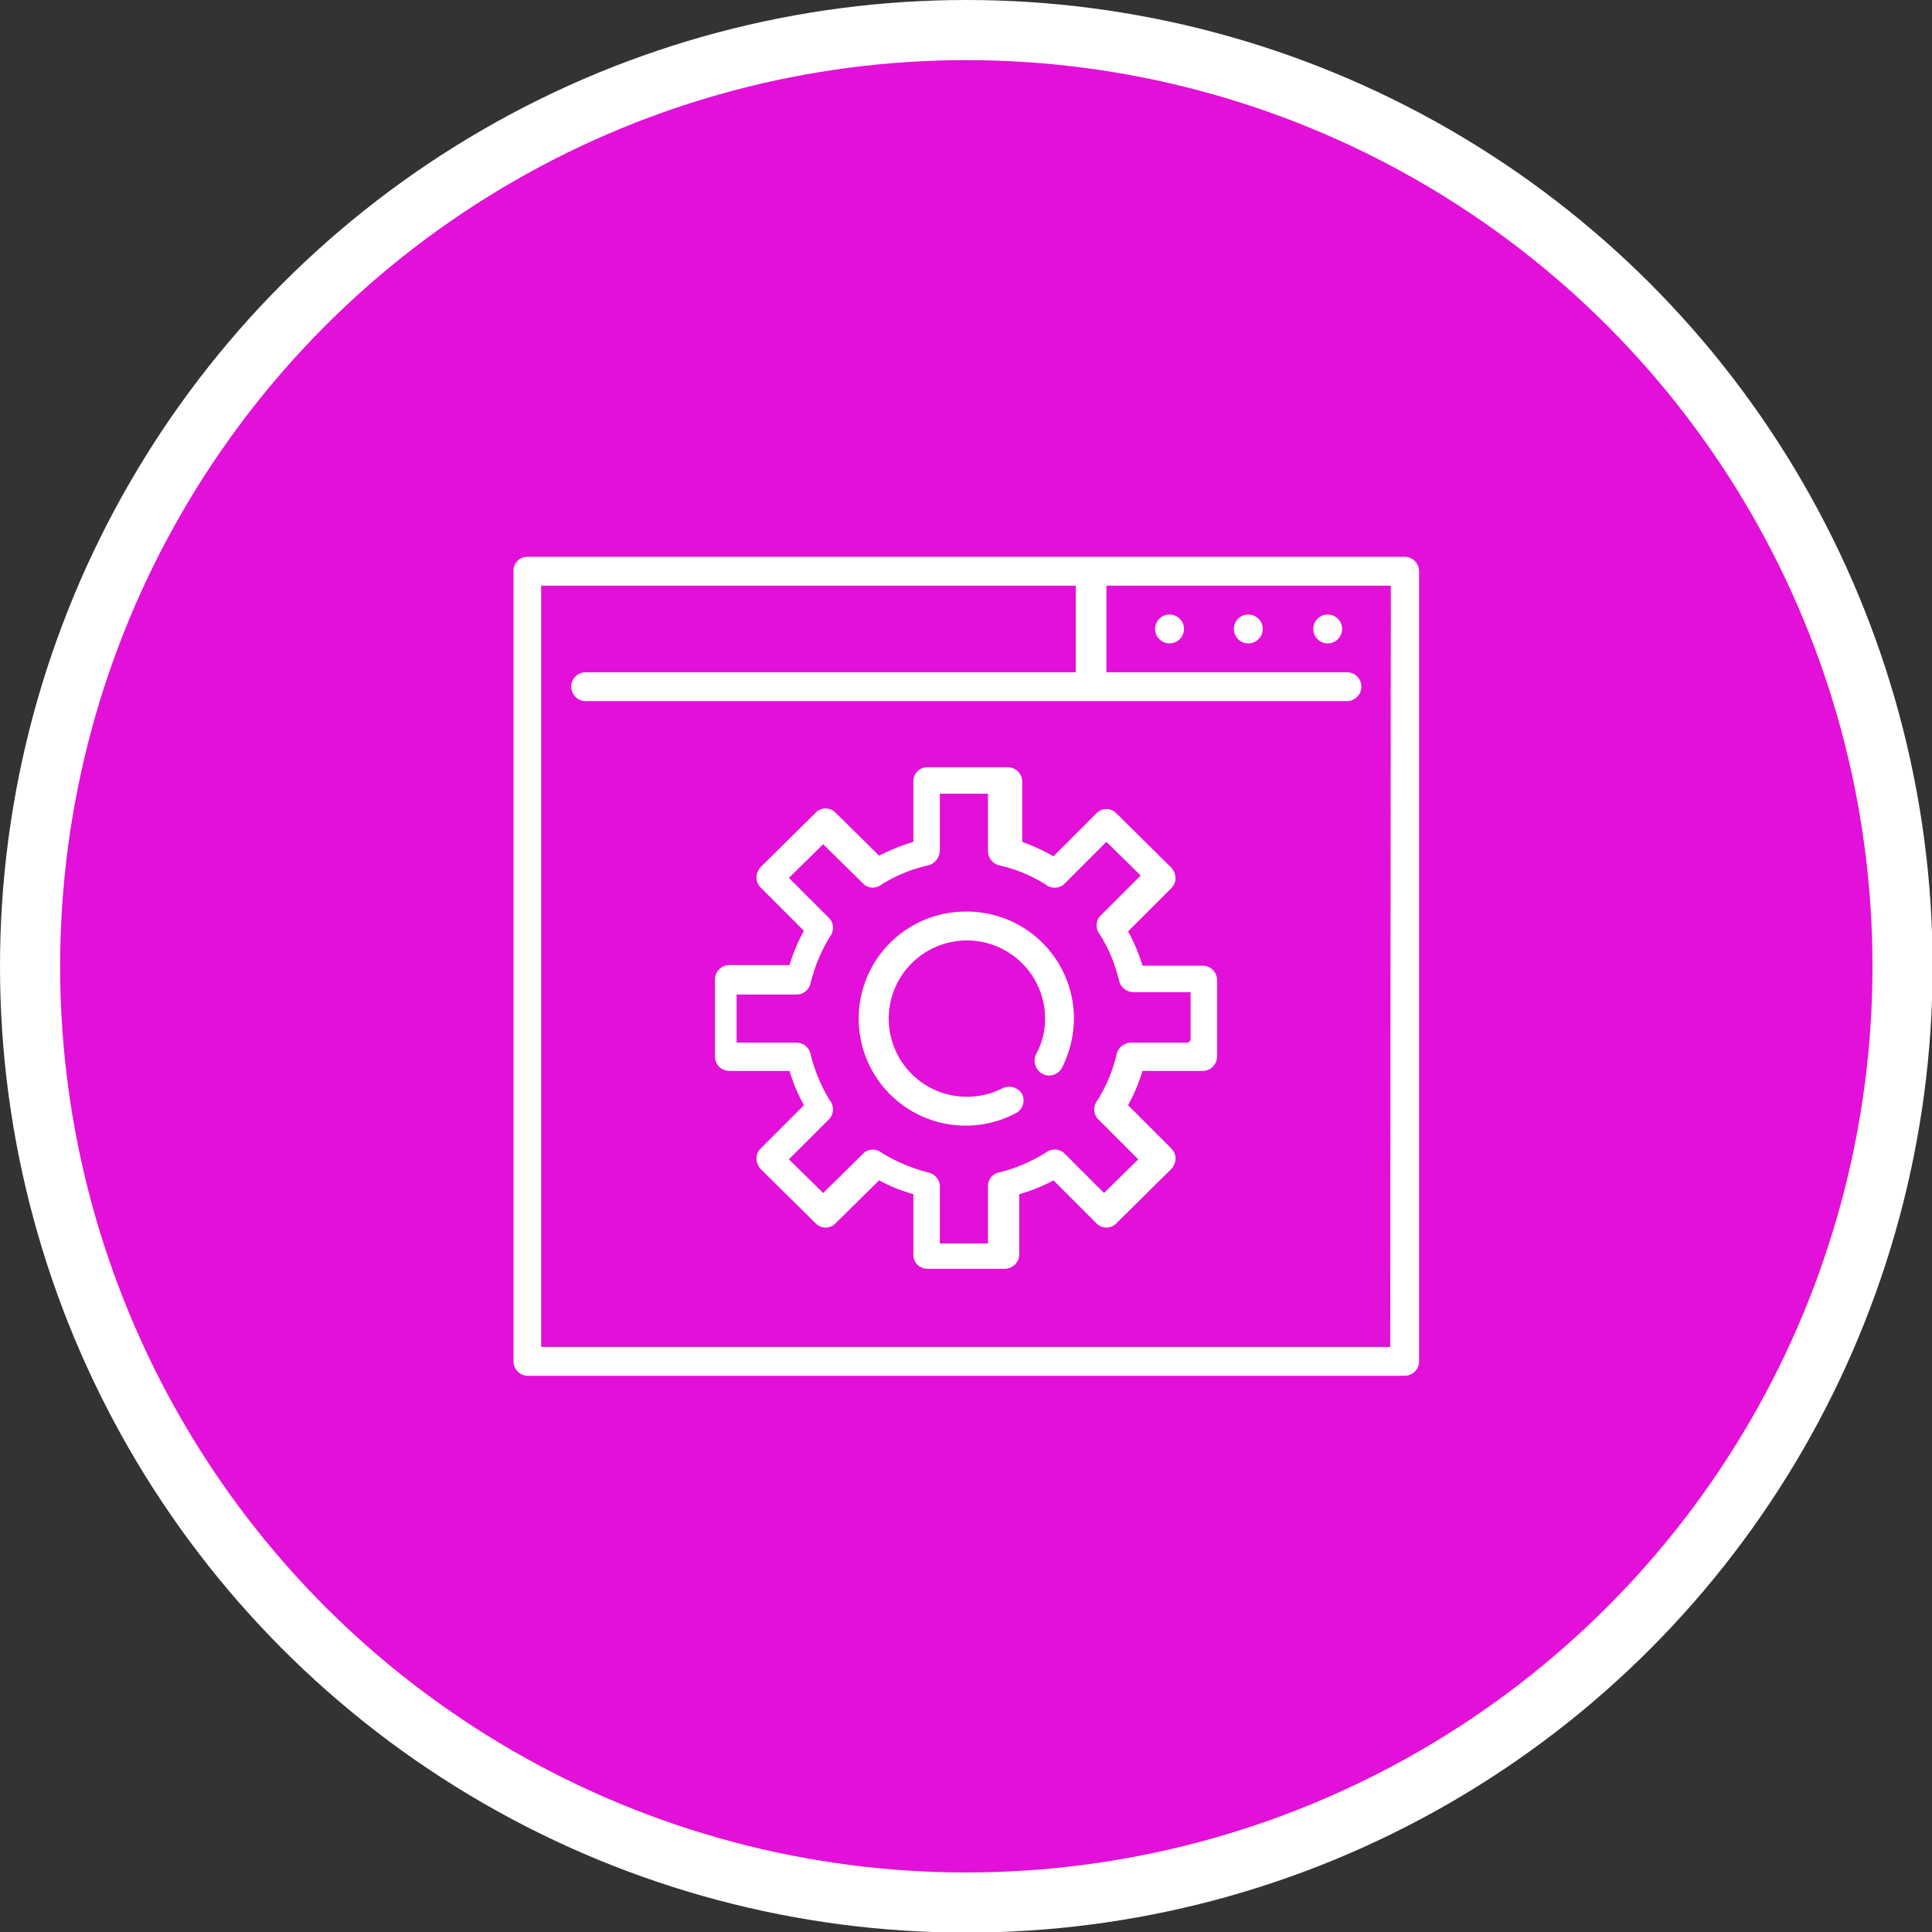 <svg xmlns="http://www.w3.org/2000/svg" viewBox="0 0 32.13 32.13"><rect x="0" y="0" width="32.13" height="32.13" fill="#333333" stroke="none"/><defs><style>.a{fill:#e210d8;stroke:#fff;stroke-miterlimit:10;}.b{fill:#fff;}</style></defs><circle class="a" cx="16.07" cy="16.07" r="15.57"/><path class="b" d="M23.36,9.26H8.78a.23.23,0,0,0-.24.24V22.64a.24.24,0,0,0,.24.24H23.36a.24.24,0,0,0,.24-.24V9.5A.24.24,0,0,0,23.36,9.26ZM23.12,22.4H9V9.74h8.89v1.44H9.74a.24.24,0,0,0,0,.48H22.4a.24.24,0,1,0,0-.48h-4V9.74h4.73Z"/><circle class="b" cx="20.76" cy="10.46" r="0.24"/><circle class="b" cx="19.45" cy="10.46" r="0.24"/><circle class="b" cx="22.08" cy="10.46" r="0.24"/><path class="b" d="M16.07,15.16a1.78,1.78,0,1,0,.81,3.36A.24.24,0,0,0,17,18.2a.25.25,0,0,0-.33-.1,1.31,1.31,0,0,1-.59.14,1.3,1.3,0,1,1,1.3-1.3,1.2,1.2,0,0,1-.15.59.25.25,0,0,0,.11.33.24.24,0,0,0,.32-.1,1.84,1.84,0,0,0,.2-.82A1.78,1.78,0,0,0,16.07,15.16Z"/><path class="b" d="M20,16.06H19a2.87,2.87,0,0,0-.24-.57l.72-.72a.24.24,0,0,0,.07-.17.28.28,0,0,0-.07-.17l-.91-.9a.23.23,0,0,0-.34,0l-.71.71A3.57,3.57,0,0,0,17,14V13a.24.24,0,0,0-.24-.24H15.43a.23.23,0,0,0-.24.24v1a3.57,3.57,0,0,0-.57.23l-.72-.71a.23.23,0,0,0-.34,0l-.91.9a.28.28,0,0,0-.07.17.24.24,0,0,0,.07.17l.72.72a2.87,2.87,0,0,0-.24.57h-1a.24.24,0,0,0-.24.24v1.28a.24.24,0,0,0,.24.24h1a2.87,2.87,0,0,0,.24.57l-.72.72a.24.24,0,0,0-.07.17.28.28,0,0,0,.07.17l.91.9a.23.23,0,0,0,.34,0l.72-.71a2.83,2.83,0,0,0,.57.23v1a.23.23,0,0,0,.24.24h1.28a.24.24,0,0,0,.24-.24v-1a2.83,2.83,0,0,0,.57-.23l.71.71a.23.23,0,0,0,.34,0l.91-.9a.28.28,0,0,0,.07-.17.24.24,0,0,0-.07-.17l-.72-.72a2.87,2.87,0,0,0,.24-.57h1a.24.24,0,0,0,.24-.24V16.3A.24.24,0,0,0,20,16.06Zm-.24,1.28h-.95a.25.25,0,0,0-.24.19,2.47,2.47,0,0,1-.32.77.24.24,0,0,0,0,.3l.68.68-.57.56-.67-.67a.24.24,0,0,0-.3,0,2.7,2.7,0,0,1-.78.33.23.23,0,0,0-.18.23v.95h-.8v-.95a.24.24,0,0,0-.19-.23,2.82,2.82,0,0,1-.78-.33.23.23,0,0,0-.29,0l-.68.67-.57-.56.68-.68a.24.24,0,0,0,0-.3,2.73,2.73,0,0,1-.32-.77.24.24,0,0,0-.23-.19h-1v-.8h1a.24.24,0,0,0,.23-.19,2.73,2.73,0,0,1,.32-.77.24.24,0,0,0,0-.3l-.68-.68.57-.56.68.67a.23.23,0,0,0,.29,0,2.52,2.52,0,0,1,.78-.32.26.26,0,0,0,.19-.24v-.95h.8v.95a.25.25,0,0,0,.18.24,2.43,2.43,0,0,1,.78.32.24.24,0,0,0,.3,0L18.4,14l.57.56-.68.68a.24.24,0,0,0,0,.3,2.47,2.47,0,0,1,.32.77.25.25,0,0,0,.24.19h.95v.8Z"/></svg>